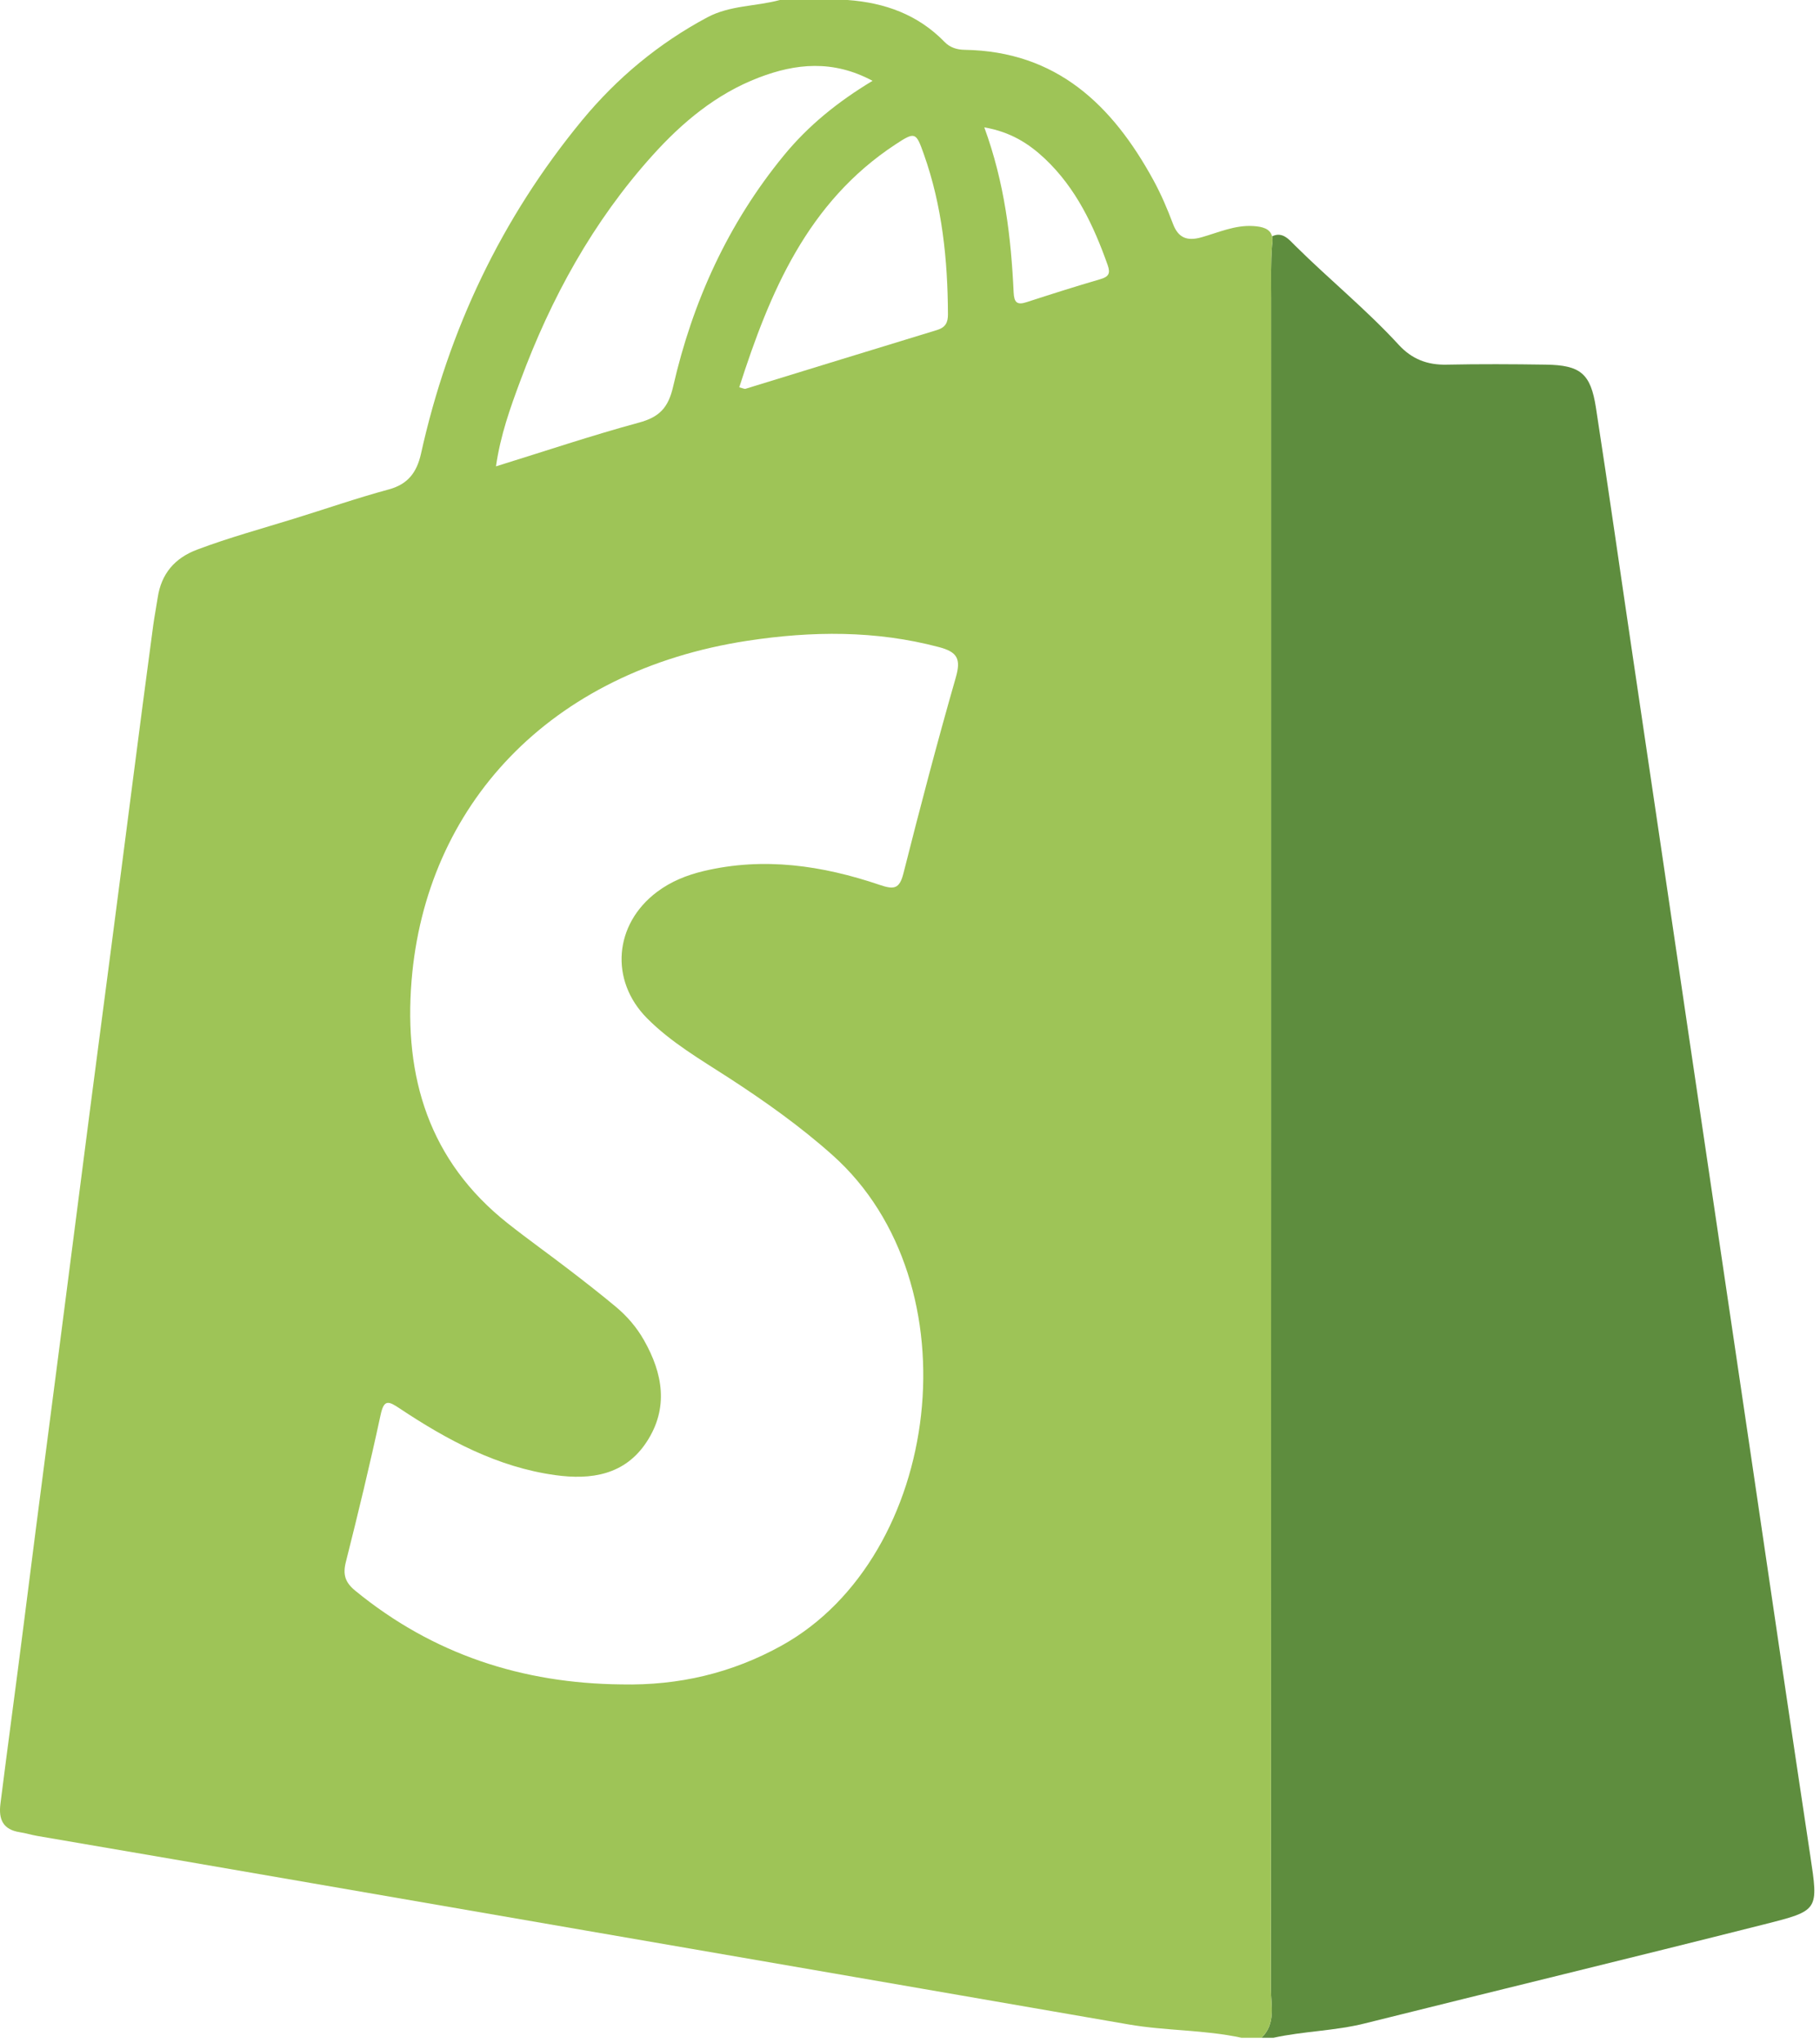 <?xml version="1.0" encoding="utf-8"?>
<!-- Generator: Adobe Illustrator 16.0.0, SVG Export Plug-In . SVG Version: 6.00 Build 0)  -->
<!DOCTYPE svg PUBLIC "-//W3C//DTD SVG 1.1//EN" "http://www.w3.org/Graphics/SVG/1.1/DTD/svg11.dtd">
<svg version="1.1" id="Layer_1" xmlns="http://www.w3.org/2000/svg" xmlns:xlink="http://www.w3.org/1999/xlink" x="0px" y="0px"
	 width="343px" height="385px" viewBox="0 0 343 385" enable-background="new 0 0 343 385" xml:space="preserve">
<g>
	<path fill="#5E8D3E" d="M341.148,349.559c-3.709-24.568-7.316-49.154-10.936-73.738c-3.891-26.436-7.84-52.863-11.736-79.299
		c-3.568-24.212-7.133-48.424-10.732-72.632c-2.332-15.686-4.551-31.388-6.971-47.06c-0.996-6.453-2.92-8.02-9.428-8.118
		c-6.248-0.095-12.498-0.125-18.742,0.003c-3.635,0.075-6.533-1.057-8.99-3.731c-6.092-6.631-13.094-12.321-19.482-18.65
		c-1.203-1.19-2.416-2.762-4.4-1.795c0.109,0.442,0.125,0.974,0.002,1.642c-0.271,3.38-0.172,6.75-0.172,10.12
		c0,106.16,0.012,212.319-0.049,318.47c0,3.129,0.988,6.578-1.775,9.227c0.746,0,1.494,0,2.242,0
		c5.676-1.25,11.527-1.281,17.199-2.697c25.09-6.262,50.227-12.34,75.299-18.676C342.818,360.01,342.734,360.057,341.148,349.559z"
		/>
	<path fill="#9EC457" d="M239.512,374.77c0.061-106.15,0.049-212.31,0.049-318.47c0-3.37-0.1-6.74,0.172-10.12
		c0.123-0.667,0.107-1.2-0.002-1.642c-0.355-1.459-1.822-1.831-3.52-1.938c-3.469-0.23-6.6,1.23-9.83,2.13
		c-2.648,0.74-4.32,0.1-5.309-2.52c-1.061-2.81-2.23-5.57-3.67-8.21c-7.74-14.19-18.262-24.34-35.621-24.61
		c-1.42-0.02-2.76-0.44-3.75-1.47c-5.02-5.17-11.28-7.41-18.3-7.92h-12.75c-4.52,1.23-9.36,0.97-13.68,3.27
		c-9.17,4.9-17.03,11.44-23.6,19.4c-15.2,18.45-25.19,39.51-30.36,62.83c-0.81,3.62-2.55,5.78-6.07,6.73
		c-6.03,1.63-11.94,3.69-17.91,5.53c-6.08,1.88-12.23,3.56-18.2,5.81c-4.24,1.59-6.77,4.56-7.44,9.05c-0.26,1.73-0.6,3.44-0.84,5.18
		c-2.73,20.29-5.28,40.6-7.94,60.9c-2.59,19.69-5.15,39.37-7.67,59.06c-2.88,22.541-5.87,45.061-8.71,67.609
		c-1.45,11.521-3.03,23.021-4.48,34.541c-0.38,2.99,0.52,4.879,3.67,5.359c1.11,0.17,2.19,0.51,3.3,0.701
		c34.35,5.859,68.68,11.85,103.02,17.77c34.21,5.9,68.421,11.83,102.64,17.75c7.061,1.221,14.26,0.99,21.271,2.51h3.75
		c0,0,0.002-0.002,0.004-0.004C240.5,381.348,239.512,377.898,239.512,374.77z M174.102,29.04c3.471,9.76,4.5,19.89,4.551,30.17
		c0.01,1.6-0.48,2.5-2.092,2.99c-12.029,3.66-24.049,7.38-36.079,11.07c-0.18,0.05-0.43-0.1-1.16-0.29
		c5.76-17.95,12.86-34.87,29.43-45.76C172.492,24.75,172.641,24.92,174.102,29.04z M98.062,71.76c5.79-15.6,13.67-29.98,24.85-42.41
		c5.65-6.29,12.08-11.66,20.07-14.72c6.97-2.68,14-3.4,21.46,0.6c-6.59,3.97-12.15,8.48-16.74,14.09
		c-10.5,12.81-17.17,27.5-20.84,43.52c-0.91,3.98-2.58,5.76-6.45,6.8c-8.88,2.41-17.62,5.35-26.94,8.24
		C94.321,81.98,96.162,76.86,98.062,71.76z M180.131,127.67c-3.51,12.23-6.74,24.54-9.86,36.88c-0.75,2.99-1.79,3.11-4.479,2.2
		c-10.8-3.66-21.83-5.3-33.16-2.61c-3.19,0.76-6.18,1.95-8.82,3.94c-8.08,6.07-8.96,16.66-1.86,23.81
		c4.53,4.559,10.08,7.77,15.42,11.229c6.82,4.432,13.41,9.102,19.5,14.531c27.13,24.17,20.611,75.66-9.52,92.42
		c-9.43,5.24-19.47,7.57-30.2,7.34c-18.73-0.18-35.58-5.68-50.19-17.65c-1.9-1.561-2.39-3.02-1.78-5.42
		c2.32-9.199,4.55-18.42,6.54-27.689c0.64-3,1.49-2.65,3.56-1.27c9,5.988,18.45,11.08,29.35,12.59
		c6.78,0.939,13.16-0.01,17.26-6.291c4.16-6.379,3.03-12.859-0.52-19.119c-1.36-2.41-3.17-4.521-5.29-6.291
		c-2.87-2.4-5.83-4.699-8.8-6.98c-3.86-2.969-7.84-5.789-11.65-8.809c-14.78-11.73-19.54-27.5-18.07-45.65
		c2.66-32.91,25.85-58.37,63.34-64.09c12.09-1.84,24.1-1.97,36.06,1.2C180.451,122.86,181.131,124.18,180.131,127.67z
		 M207.371,52.61c-4.66,1.36-9.289,2.83-13.9,4.33c-1.83,0.6-2.35,0.02-2.439-1.84c-0.48-10.35-1.689-20.6-5.529-31.1
		c4.98,0.87,8.369,3.05,11.389,5.88c5.881,5.54,9.211,12.6,11.861,20.07C209.311,51.52,208.951,52.15,207.371,52.61z"/>
</g>
</svg>
